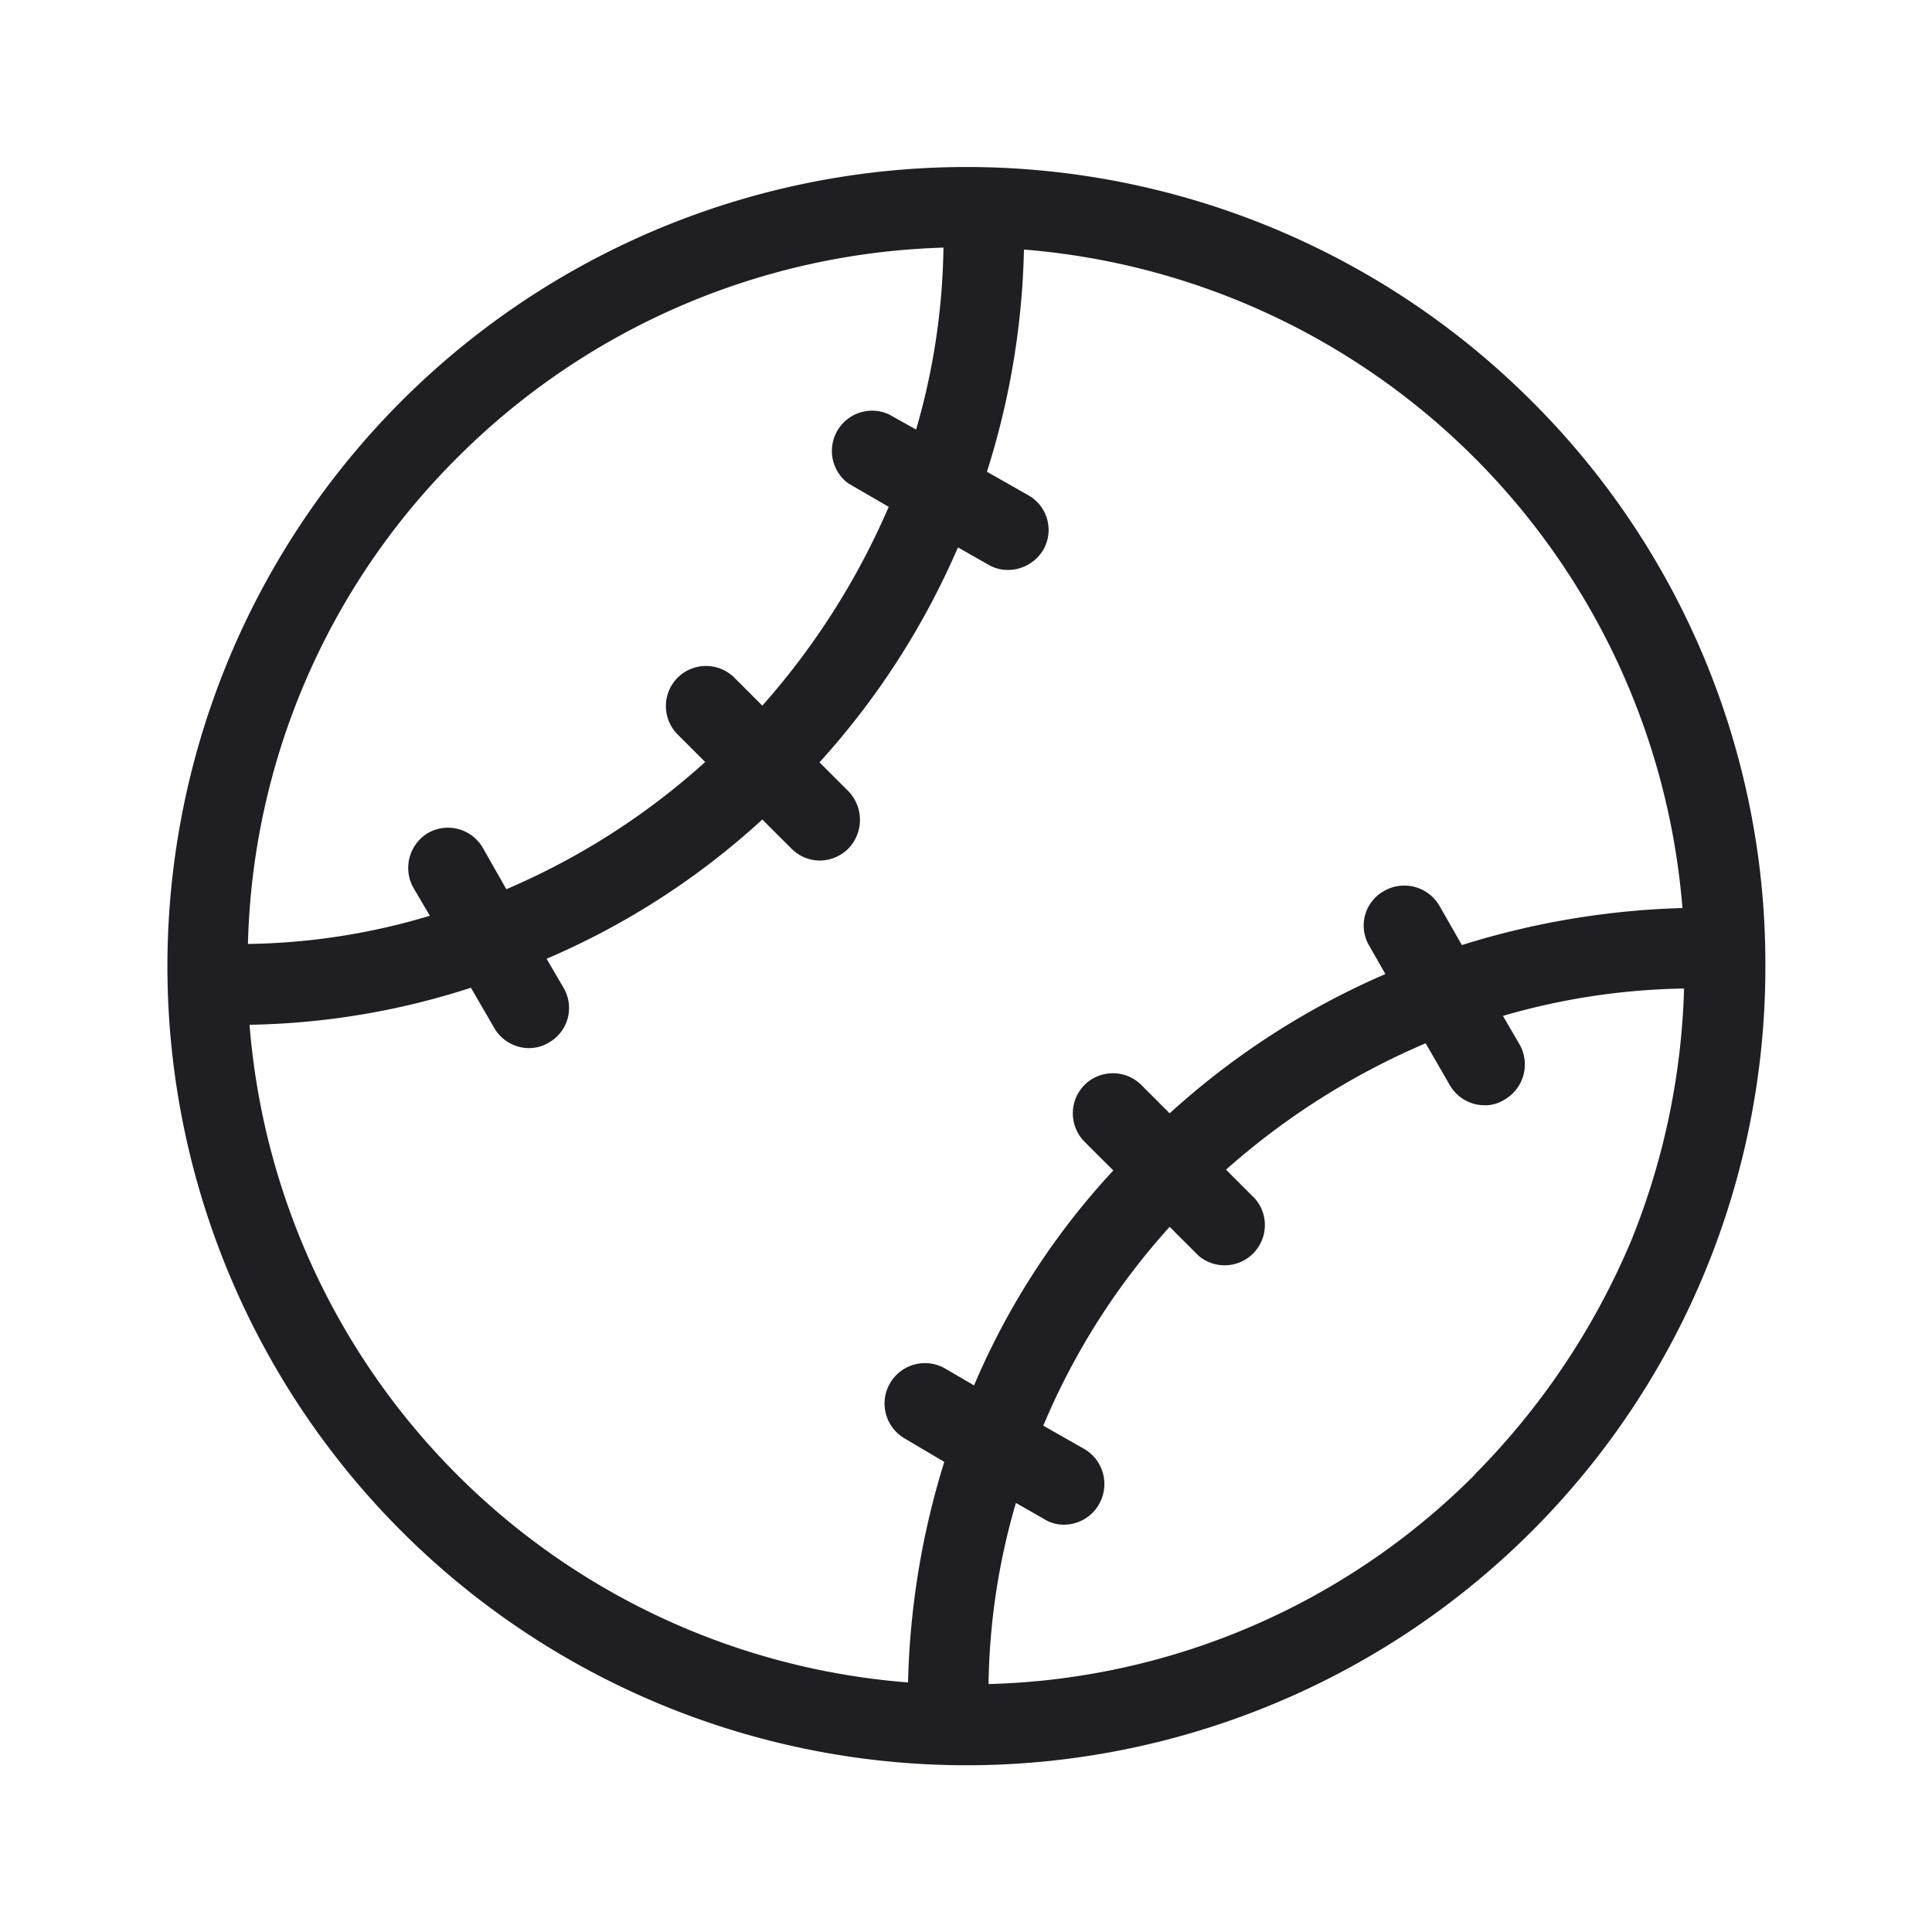 <svg xmlns="http://www.w3.org/2000/svg" viewBox="0 0 24 24">
  <g id="Baseball">
    <path d="M19.02,4.976A9.927,9.927,0,1,0,15.74,21.2,9.908,9.908,0,0,0,21.93,12,9.856,9.856,0,0,0,19.02,4.976Zm-13.34.71a8.9,8.9,0,0,1,6.04-2.61,8.461,8.461,0,0,1-.34,2.26l-.34-.19a.5.5,0,0,0-.5.86l.5.29a9.227,9.227,0,0,1-1.57,2.47l-.35-.35a.5.5,0,0,0-.7,0,.5.5,0,0,0,0,.71l.34.34a8.875,8.875,0,0,1-2.47,1.58L6,10.536a.5.5,0,0,0-.68-.19.505.505,0,0,0-.18.69l.2.34a8.2,8.2,0,0,1-2.26.35A8.827,8.827,0,0,1,5.68,5.686ZM11.74,17a.5.5,0,1,0-.5.87l.49.29a10.008,10.008,0,0,0-.45,2.74,8.9,8.9,0,0,1-8.18-8.17,9.378,9.378,0,0,0,2.75-.46l.29.5a.5.5,0,0,0,.43.25.475.475,0,0,0,.25-.07.493.493,0,0,0,.18-.68l-.21-.36a9.461,9.461,0,0,0,2.68-1.73l.36.36a.5.5,0,0,0,.35.15.508.508,0,0,0,.36-.15.513.513,0,0,0,0-.71l-.36-.36A9.665,9.665,0,0,0,11.9,6.8l.37.21a.475.475,0,0,0,.25.07.511.511,0,0,0,.44-.25.494.494,0,0,0-.19-.68l-.51-.29a9.789,9.789,0,0,0,.46-2.76,8.924,8.924,0,0,1,8.18,8.18,10.08,10.08,0,0,0-2.74.46l-.28-.49a.505.505,0,0,0-.69-.18.491.491,0,0,0-.18.68l.2.35a9.684,9.684,0,0,0-2.68,1.73l-.35-.35a.5.5,0,0,0-.71,0,.5.5,0,0,0,0,.7l.36.36a9.2,9.2,0,0,0-1.73,2.67Zm6.58,1.32a8.851,8.851,0,0,1-6.04,2.6,8.388,8.388,0,0,1,.34-2.25l.35.2a.451.451,0,0,0,.25.07.5.5,0,0,0,.43-.25.505.505,0,0,0-.18-.69l-.51-.29a8.7,8.7,0,0,1,1.57-2.47l.36.36a.5.5,0,0,0,.7-.71l-.36-.36a9.124,9.124,0,0,1,2.48-1.57l.3.52a.5.5,0,0,0,.43.25.451.451,0,0,0,.25-.07.505.505,0,0,0,.19-.68l-.21-.36a8.449,8.449,0,0,1,2.25-.34,8.992,8.992,0,0,1-.66,3.14A9.172,9.172,0,0,1,18.32,18.316Z" style="fill: #1e1e23"/>
  </g>
</svg>
